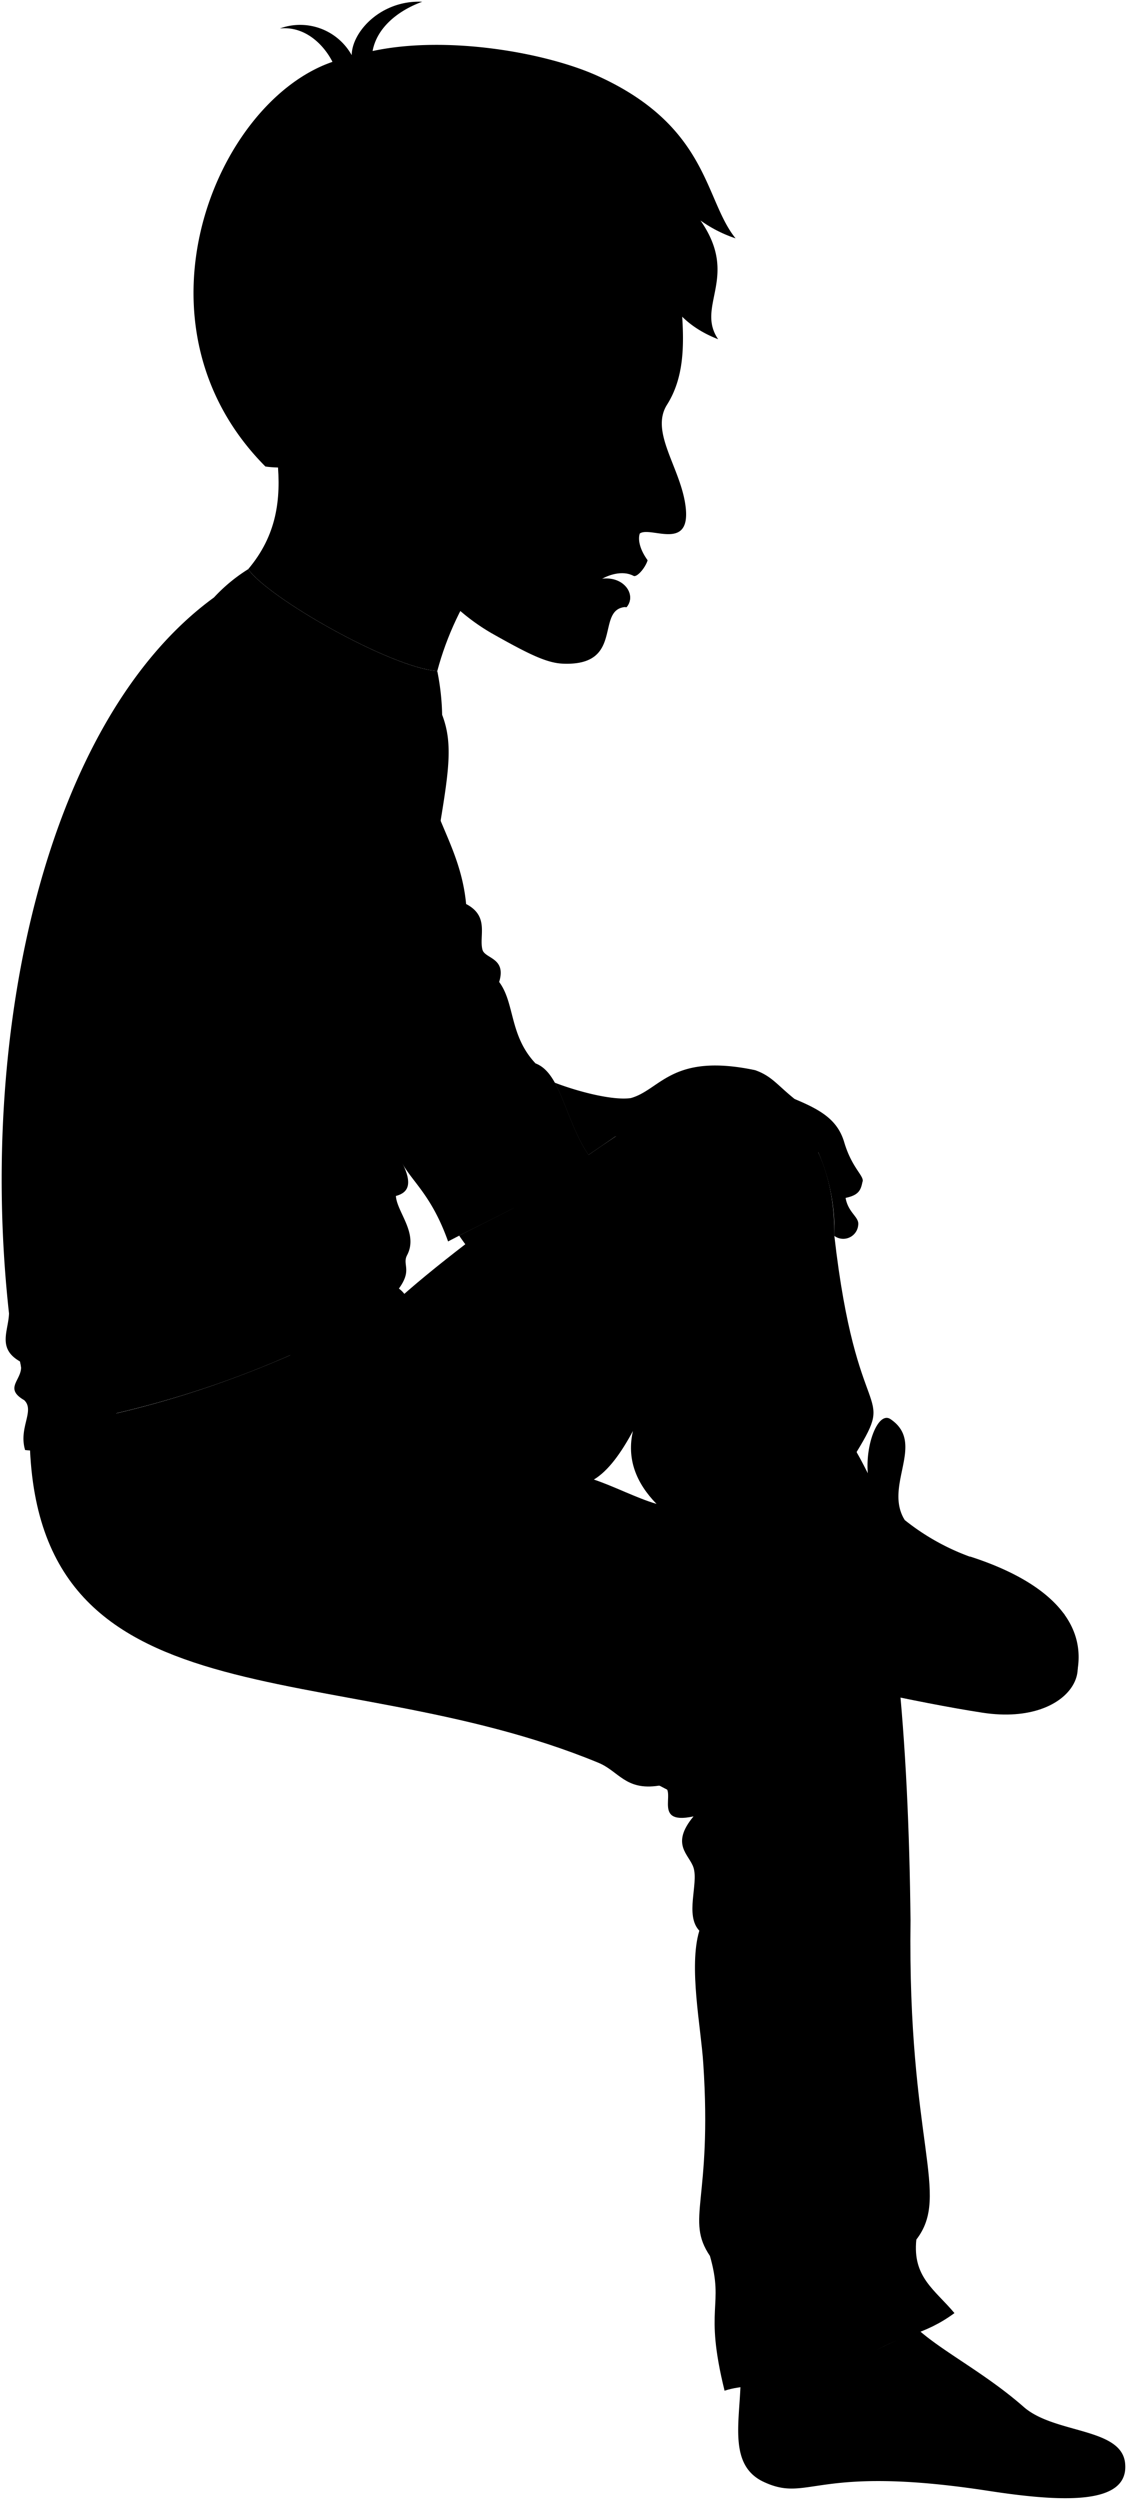 <svg viewBox="0 0 168.84 374.21">
  <path class="bennettJeans" d="M59,195.1C69.84,185,99,165,102.63,163.73c12-4.11,22.53,4.7,22.37,21.28,3.32,29.1,9.27,22.58,3.33,32.34,5.84,18.77,7.78,43.22,8.08,70.08-.46,33.33,6.06,41.05.87,47.81-.59,5.62,2.76,7.48,5.71,11-4.62,3.4-7.87,3.21-12.07,5.82-10.55,6.57-17.31,4.1-22.37,5.8-3.13-12.69,0-12.5-2.19-20.17-3.73-5.54.37-8.15-1-28.81-.34-5.4-2.22-14.52-.59-19.88-2.19-2.29-.11-7-.87-9.43-.64-2-3.52-3.45,0-7.68-6.81,1.48-1.69-4.79-5.2-4.6-5,.78-6-2.18-9.06-3.43-40-16.52-85.31-4.44-85.21-49.91C22.41,211.53,40.71,205.41,59,195.1Zm35.84,19.07c-1.79,3.33-3.71,6-5.87,7.3,3,1,6.43,2.78,9.39,3.65C95.32,222,93.85,218.4,94.83,214.17Z"/>
  <g class="sockWhite">
    <path d="M107.17,211.11c-.1,2-.29,4.38-.25,6.09,6-4.43,11.87-3.66,19.19.92.1-1.77,0-4.36,0-6C124.89,204.69,107.87,205.17,107.17,211.11Z"/>
    <path d="M168.56,368.75c-.5-5.4-10.57-4.41-15.19-8.46-5.55-4.87-11.71-8.05-15.49-11.29a38.3,38.3,0,0,0-7,3c-9,5.58-15.18,4.64-19.95,5.27-.25,5.91-1.57,11.9,3.51,14.25,6.81,3.16,7.52-2.65,33.39,1.29C158.94,374.53,169.16,375.08,168.56,368.75Z"/>
  </g>
  <path class="bennettShoe" d="M145.26,233a34.59,34.59,0,0,1-9.72-5.47c-3.21-5.16,3.24-11.5-2.14-15.11-1.79-1.19-3.76,3.61-3.39,8.11-1.64-3.26-3.19-6.06-5.16-7.37-8.11-5.38-16.36-2.82-19.23,1.7.44,5.82-3.46,17.51-2.4,25.93C127.21,249.7,163.61,245.07,145.26,233Z"/>
  <path class="soleWhite" d="M161.44,249.9c1.23-7.54-5-13.35-16.18-16.93a10.86,10.86,0,0,1,2.72,5.08c-9.88-1-21-2.86-25.12-5-9.89-3.9-18.34-2.94-19.64,7.73Z"/>
  <path class="soleWhiteDark" d="M156,244.07c10.2,3.09,5.44,14.48-8.8,12.3-9.74-1.49-24.58-4.86-32.63-6.93-21.3-5.47-8.53-19.07,5.24-12.35C130.12,242.13,146.09,241.08,156,244.07Z"/>
  <g class="eye">
    <circle class="sclera" cx="92.57" cy="60.65" r="5.91"/>
    <path class="irisDarkBrown" d="M94.82,64.21c.39,0,1.46-1.41,1.66-3.31s-.58-3.54-1-3.58A19.79,19.79,0,0,0,94.82,64.21Z"/>
    <path class="pupil" d="M95.88,62.19c.31,0,.52-.55.6-1.29s0-1.36-.33-1.39A11,11,0,0,0,95.88,62.19Z"/>
  </g>
  <g class="skinEastAsian">
    <path d="M46.15,201.65c-12.21-2.18-24.46,1.18-32,10.62A149.08,149.08,0,0,0,46.15,201.65Z"/>
    <path d="M116.89,253.59c4.41.14,2.64-5.28,1.11-8.08-.06-2.37-.28-5-.64-7.85,2.54,5.35,3.69,9.38,6,14,1.89,3.73,5.91,2,5.35-1.17-1-5.55-4.71-11.46-6.59-18.06a11.52,11.52,0,0,0,4.07,2.44c4.51,4,9.11,2.61,9.75-.55-1-1.53-7.68-2.71-11.74-9.84-3.88-7-9.85-7.4-13.44-12.2C99.48,197.71,95.6,187,88.17,174.09c-4.53,3.67-13.85,8-19.38,10.87,7.39,10.72,20.14,20.41,29.09,32.87,1.6,2-.74,5,2,15.67.82,4.25-1.8,10.21.73,13.28,1,.72,3.88,1.35,6.41,1.17,1.29,2.8,3.52,3.59,6.86,2.53C114.58,251.63,115,253.38,116.89,253.59Z"/>
    <path d="M94.5,164.37c-2.76.39-8-1-11.4-2.31,1.62,2.91,2.68,7.31,5.06,10.82l4-2.74c4.93-1.92,7.76-.1,11.46-.26,5.27,3.5,9.66,1.48,9.68-2a4.77,4.77,0,0,0,2.28,1c1.34,4.65,5.27,6.29,7,3.59A29.18,29.18,0,0,1,125,185a2.25,2.25,0,0,0,3.57-1.6c.21-1.23-1.49-1.81-1.89-4.09,1.91-.4,2.27-1.1,2.52-2.36.4-.87-1.57-2-2.75-6.06-1-3.23-3.39-4.72-7.4-6.38-2.65-2.13-3.42-3.43-5.92-4.32C100.61,157.56,99,163.11,94.5,164.37Z"/>
    <path d="M38.47,50.08c1.4,13.52,7.27,25-1.29,35.12,3.07,4.33,21.25,14.69,28.33,15.25C68.29,90,75,80.16,85.81,71.83"/>
    <path d="M58.6,70.68c-3.17,2.52-6.19.44-8.4-3.26-34.64-22.65,28.11-71,51.73-36.57-1.81,10.63,3.08,21.68-2,29.73-2.66,4.2,2.27,9.68,2.82,15.6.58,6.28-5.34,2.56-6.9,3.68-.31.92,0,2.38,1.17,4-.42,1.25-1.62,2.52-2.07,2.3-1.72-.93-3.9-.07-4.82.48,3.32-.47,5.28,2.39,3.75,4.21-4.89.15-.09,8.91-9.59,8.49-2.43-.11-5.16-1.46-10.67-4.57A31,31,0,0,1,61,80.87M96.39,59c-2.38.84-4.17,1.62-5.55,2.16a30.38,30.38,0,0,1,4.74,2.36A7,7,0,0,0,96.39,59Z"/>
  </g>
  <g class="skinOverlapLine">
    <path d="M104.64,239.93a28.37,28.37,0,0,0,2.34,8"/>
    <path d="M111.18,239c.32,7.67,2,8.8,2.66,11.52"/>
    <path d="M119.05,164.52c2.29,2.4,1.69,6.24,3.51,7.93"/>
    <path d="M126.68,179.32a3,3,0,0,1-2.37-1.57"/>
    <path d="M99.57,164.51c5.5-.64,6.87.3,8.78,1.47,3.73,1.72,4.66.69,5,1.86"/>
    <path d="M115.74,167.06a2.49,2.49,0,0,0-.15,1.8"/>
    <path d="M112.32,164.79a2.78,2.78,0,0,0,0,2.36"/>
    <path d="M108.1,163c-.8,1.11-.8,1.76.25,3"/>
  </g>
  <g class="skinFoldLine">
    <path d="M58.25,57.2c-1.44-11.69-15.12-2.83-7.7,5.94"/>
    <path d="M57.79,59.45c-2.78,1.68.54,4.8-1.3,5.57-1.28.54-.27-1.62-3-3.43-3.88-2.54.55-7.37,1.65-5"/>
  </g>
  <path class="skinEdgeLine" d="M118.89,231.46c-2.4,2.3-5.18-.14-7.61,2.12-2.58,2.41-4.22.32-5.73,1.65-.8.71-1.22,1-1.87,1"/>
  <path class="shirtWhite" d="M60.31,174.15c1.46,3,.94,4.36-1,4.87.15,2.41,3.4,5.59,1.68,8.86-.77,1.45.82,2.18-1.23,5a4.1,4.1,0,0,1,1.43,4.67c-8.47,6.92-22.65,4.18-32.21,7.63C19.08,208.78,11.28,218,3.76,217.05c-1-3.36,1.48-5.84-.11-7.45-3.48-2,.34-3.27-.66-5.81-3.43-1.95-1.73-4.55-1.64-7.18C-3.36,154,7.1,107.59,32.06,89.43L66.24,107c3.44,8.94-3.12,17.29-5.93,67.13"/>
  <path class="bennettSleeves" d="M32.06,89.43a24.88,24.88,0,0,1,5.12-4.23c3.07,4.33,21.25,14.69,28.33,15.25a36.21,36.21,0,0,1,.73,6.57,11.21,11.21,0,0,1-4.69-.63c2.17,4.73,1.62,8,3,12.5,1.55,5.17,4.64,9.63,5.28,16.43,3.54,1.84,1.9,4.79,2.45,6.84.36,1.36,3.63,1.18,2.5,4.83,2.37,3.16,1.5,8,5.45,12.19,4,1.49,4.5,9.25,8.5,14.46C84,177.79,72.43,183,67.13,185.83c-3.28-9.22-7.41-9.75-7.88-15.13S52.73,163.28,51,152c-4.49-6.48-6.5-14.53-9.73-23.18C30.34,126.51,26,104,34.53,92.23A8.36,8.36,0,0,1,32.06,89.43Z"/>
  <path class="clothesDisplayLine" d="M148,238.05c4.94.58,9.51,1.43,11.51,3.65"/>
  <g class="clothesOverlapLine">
    <path d="M60.25,208.16c10.59,3.6,18.21,9.22,28.71,13.31"/>
    <path d="M60.46,198.1c1.48,3.29,4.81,4.66,4.45,7.1-.33,2.19,1.59,3.49,2.09,5.66"/>
    <path d="M130,220.5a16.62,16.62,0,0,0,5.53,7"/>
  </g>
  <g class="clothesFoldLine">
    <path d="M51.25,99.82c3.24,2.43,7,3.38,10.3,6.57-.69-3.91-7.06-6-12.33-11"/>
    <path d="M47.34,106.16c7.15,2.84,16,6.57,16.61,10.39"/>
    <path d="M34,116.15c-2.29-6.48.35-9.63,1.62-.68.95,6.62,4.46,8.37,5.66,13.33"/>
    <path d="M54.35,118.71a31.12,31.12,0,0,1,8,3.65"/>
    <path d="M57.59,121.82c4.59,2,9.64,4.07,10.46,6.1"/>
    <path d="M41.94,117.23c6.91,10,16,16.29,27.86,18.09"/>
    <path d="M49.36,130.86c5.33,5.27,11.34,8.48,18.22,9"/>
    <path d="M74.75,147c-1.5,2.76-4.07,3.17-3.93,5.73"/>
    <path d="M71.36,145.7c-1,1.89-4.43,4.55-5,6.48"/>
    <path d="M50.71,147.32c2.39,4.06,5.21,7.22,8.64,8.77"/>
    <path d="M51,152a44.27,44.27,0,0,0,7.56,9.24"/>
    <path d="M80.2,159.18c-4.26-1.2-9.12-1.75-12.49-4"/>
    <path d="M78.78,162.17c-3.92-.95-10.6-.38-8.1,2.29"/>
    <path d="M59.48,166.08c2.7,2.43,9.85,5.8,3.64,6.75"/>
    <path d="M67.71,174.45c-2.29.81-4.38,2.59-6.74.81"/>
    <path d="M29.12,127a36.13,36.13,0,0,0,13.18,4.73"/>
    <path d="M33.44,131.4a29.06,29.06,0,0,0,9.93,3.39"/>
    <path d="M36.81,146.65c5.15,10,10.92,18.48,18.49,22.8"/>
    <path d="M15.35,131.4c3,8.4,7,15.47,12.28,20.78"/>
    <path d="M20.34,148.94a60.35,60.35,0,0,0,11.88,11.61"/>
    <path d="M10.09,153.26c3.82,7.3,8.5,13.21,14.3,17.27"/>
    <path d="M16,167.43c4.74,5.27,9.73,9.31,15.11,11.47"/>
    <path d="M59.3,179a12.25,12.25,0,0,1-6.3-2.28"/>
    <path d="M49.76,173.1c-5.12-3.38-6.11-7.37-7.69-5.53,1.24,8.6,10,14.3,16.2,16.32"/>
    <path d="M61,187.88a10.37,10.37,0,0,1-6.76-2"/>
    <path d="M58.27,191.05c-12.69.4-24.43-18.49-11.61-9"/>
    <path d="M59.75,192.92c-12.94,7-30.85,5.39-33.2,1.77-2.66-4.1,14.31-1.08,23.75-1.89"/>
    <path d="M21,197.25c11.33,2.47.81,6.08-14.84,3.92"/>
    <path d="M3,203.79c2.06,1,3.52,2,.62,3.32"/>
    <path d="M3.65,209.6c5.9-.06,16.2-1.5,2.8,2.77"/>
    <path d="M21.42,188.62c11.61-1.49,30.1,2.43,13.36-2.84"/>
    <path d="M49.62,216.2c3.48-4.42,7.91-8.31,10.63-8-1.78-7.11-15.06,5.5-21.89,14.48"/>
    <path d="M32.72,213.66c8.08-3.86,13.46-6,14.53-5S35.17,214,28.3,223.18"/>
    <path d="M45.73,222a36.66,36.66,0,0,0-9.79,14.08"/>
    <path d="M68.26,194.62a52.3,52.3,0,0,0-.54,14.21"/>
    <path d="M70.53,190.73A78.83,78.83,0,0,0,71,212.79"/>
    <path d="M76.3,195a35.21,35.21,0,0,0,2,13.27"/>
    <path d="M107.81,182.55c12.74-10.86,8.85,4.83-2,22.39"/>
    <path d="M95.07,183.09c1.08-6.72,3.05-9.05,2.78-9.37s-2,.31-2.78,5.07"/>
    <path d="M97.29,183.73c1.89-5.11,3.82-9.71,5.51-8.86,2.33,1.15-.58,5.39-5.09,10.45"/>
    <path d="M121.79,257.52c-7.75,7.9-17.67,17.13-4.48,12.39"/>
    <path d="M98.73,251.9c-.23,6.19,3.44,1.72,6.42.68,4.24-1.46,1.84,5.17-7.34,10.44"/>
    <path d="M105.61,275c2.75-3.44,1.26-5-1.66-3.09"/>
    <path d="M98.75,267.26c7.43-7,16.27-12.73,18.22-11.46,2.87,3-8.61,5.73-15.72,12.77"/>
    <path d="M116.51,328.18c-3,.8-6.53,3.72-8.83,1.38"/>
    <path d="M137.28,335.24C133.43,341,118.34,347.45,133,347"/>
    <path d="M109.63,337.7c11.09-4.23,20.2-6.71,21.22-3.21.92,3.2-7.8,5.73-16.29,13.53"/>
  </g>
  <path class="lipMaleMedium__noStroke" d="M89.6,86.81c1.74-1.67,4.89-1.86,7.4-2.9-.42,1.25-1.62,2.52-2.07,2.3-1.72-.93-3.9-.07-4.82.48,3.32-.47,5.28,2.39,3.75,4.21C91.45,90.27,90,88.91,89.6,86.81Z"/>
  <path class="lipEdgeLine" d="M93.86,90.9a6.34,6.34,0,0,1-2.55-1.17"/>
  <path class="cheekLine" d="M89.1,87.3c.62-.8.79-1.39,1.32-2.12"/>
  <path class="noseLine" d="M98.44,78.89c-2.27-.63-3.58.41-4.57,0C92.1,78.11,92.15,76,93.79,75"/>
  <g class="eyeLidLine">
    <path d="M96.39,59c2.31-.65,1.32-3.09,1.32-3.09"/>
    <path d="M95.58,63.53c.8.46,1.41,1.72.61,2.26"/>
  </g>
  <path class="eyeCornerLine" d="M90.84,61.17a8.82,8.82,0,0,1-1.09.24"/>
  <path class="eyeCreaseLine" d="M92.86,58.44c1.74-.84,3.62-1.64,5-1.48"/>
  <path class="eyebrowBlack" d="M100.21,50.87c-2.93,5-8.07.61-12,3.53C91.8,49.56,95.05,53.41,100.21,50.87Z"/>
  <path class="hairBlack" d="M99.08,32.53c-2.15,9.28,1.26,15.44,8.51,18.25-3.42-5,3.26-9.3-2.65-17.78a19.79,19.79,0,0,0,5.26,2.68c-4.69-5.78-4-16.75-20.65-24.31C81.85,7.88,67,5.24,55.82,7.64c.62-3.4,3.66-6,7.44-7.38-6.19-.27-10.54,4.5-10.57,8a8.85,8.85,0,0,0-10.76-4c3.87-.39,6.64,2.55,7.88,5C32.22,15.28,18.6,48.56,39.76,69.83A14.86,14.86,0,0,0,50.2,67.42c-2.7-4.87-6.72-9-2.58-15.37,3-4.7,12.5-4.31,12.21,2.62a45.92,45.92,0,0,0,9,1.91c1.42-6.86,1.94-5.41,8.28-9.94,2.15-.49,8.56.42,15.63-9.11a9.34,9.34,0,0,0-1,5.81C93.41,39,96.87,41.55,99.08,32.53Z"/>
  <path class="hairOverlapLine" d="M77.15,46.64c-3.15-.13-5.52,1.1-7,1.59a9.2,9.2,0,0,1,3.1-4.07"/>
</svg>
